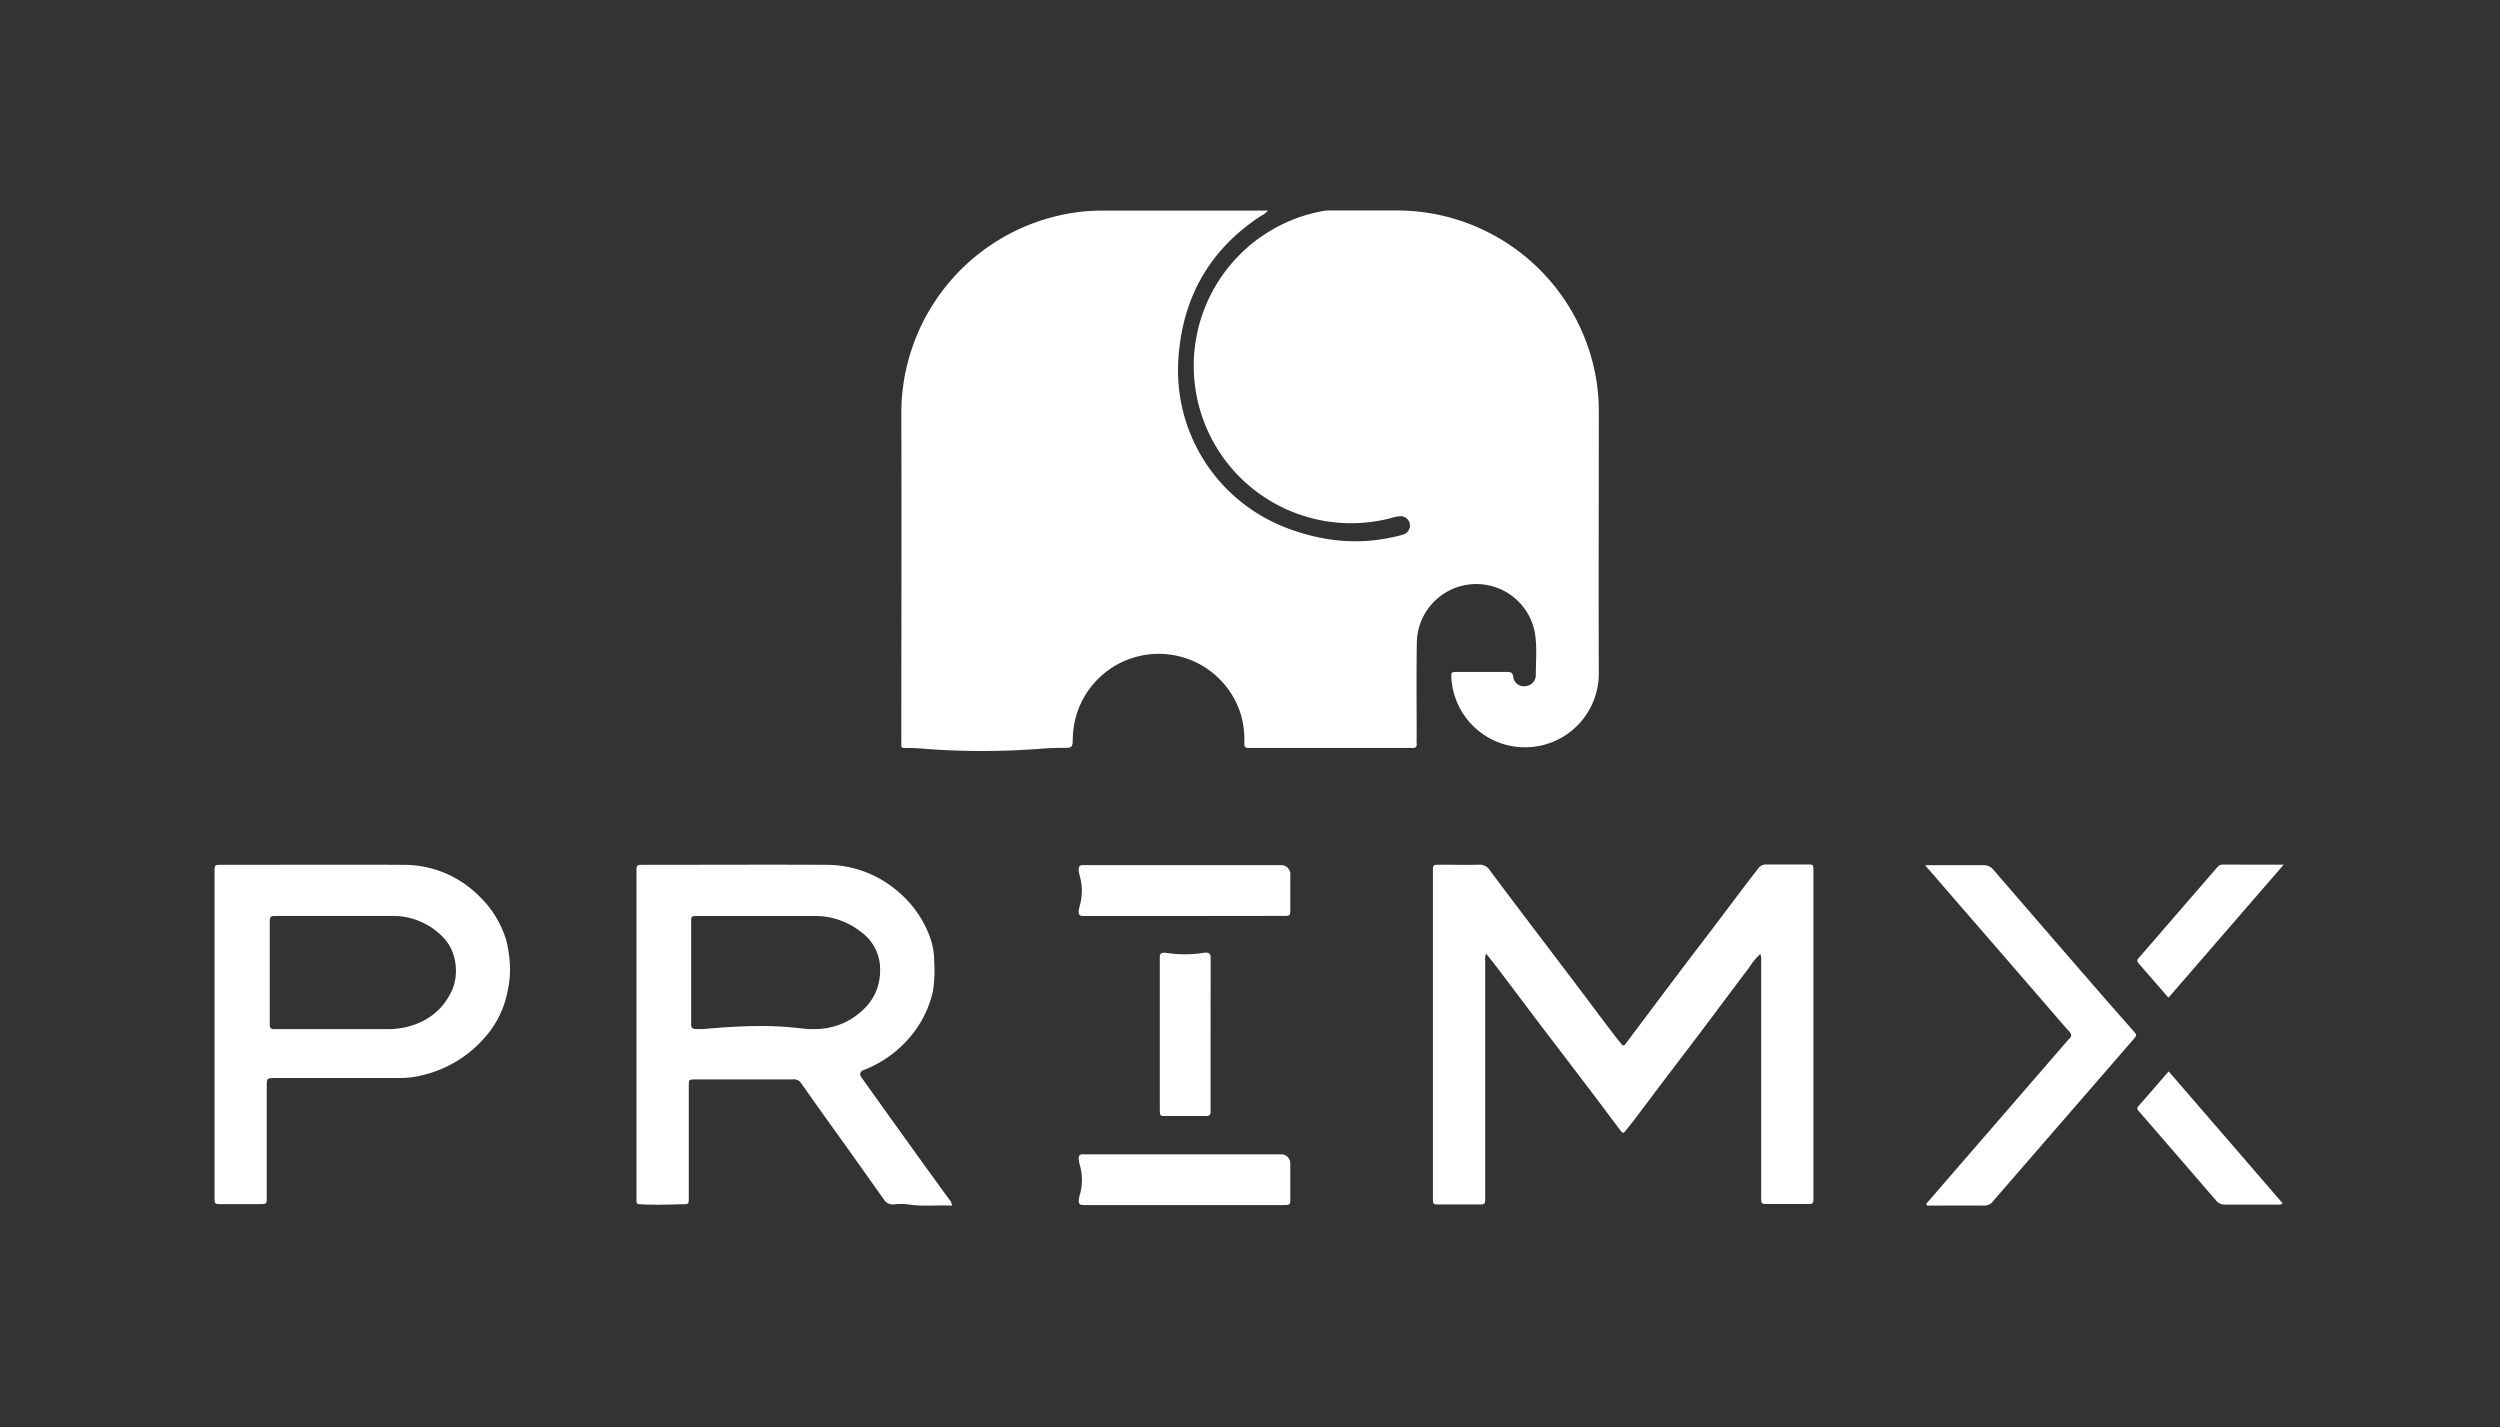 <svg id="Layer_1" data-name="Layer 1" xmlns="http://www.w3.org/2000/svg" viewBox="0 0 640.04 365.36"><rect x="0" y="0" width="640.04" height="365.36" fill="#333333" stroke="none"/><defs><style>.cls-1{fill:#fff;}</style></defs><path class="cls-1" d="M324.63,53.92a5.4,5.4,0,0,1-1.78,1.34c-13.09,8.56-20.37,21-21.21,37.44a43.14,43.14,0,0,0,26.6,42c10.18,4.15,20.25,5,30.27,2.37a5.87,5.87,0,0,0,1.22-.42,2.4,2.4,0,0,0-1.08-4.5,8.8,8.8,0,0,0-2.54.49A40.29,40.29,0,1,1,338.5,54.06a7.1,7.1,0,0,1,1.59-.17c6.14,0,12.27,0,18.4,0a51.75,51.75,0,0,1,50.06,42.59,50.53,50.53,0,0,1,.77,8.67c0,22.41-.08,44.82,0,67.22a18.89,18.89,0,0,1-37.74,1.29c-.07-1.61-.06-1.63,1.58-1.63,4.15,0,8.31,0,12.46,0,1,0,1.68,0,1.8,1.38a2.73,2.73,0,0,0,3,2.27,2.84,2.84,0,0,0,2.77-2.74c0-3.7.38-7.42-.27-11.11a15.24,15.24,0,0,0-30.18,2.26c-.15,8.23-.05,16.46-.05,24.69a14.81,14.81,0,0,0,0,1.49c.08.85-.2,1.3-1.13,1.21-.37,0-.74,0-1.11,0H320.86c-.37,0-.75,0-1.12,0-.87.08-1.2-.27-1.17-1.17a23.65,23.65,0,0,0-.72-6.8,22,22,0,0,0-43.19,5.28c-.07,3.73-.05,2.28-7.48,2.84a194,194,0,0,1-31.43,0c-5.5-.47-5,.76-5-2.21,0-27.79.1-55.58,0-83.37a51.93,51.93,0,0,1,45.65-51.8,50.16,50.16,0,0,1,6-.33C296.35,53.91,310.37,53.92,324.63,53.92Z"/><path class="cls-1" d="M450.68,244.22a17.06,17.06,0,0,0-2.92,3.57c-5.9,7.76-11.66,15.61-17.6,23.34-3.83,5-7.58,10-11.37,15.05-.82,1.08-1.67,2.14-2.52,3.2-.67.84-.79.85-1.48-.06-2.26-3-4.5-6-6.77-9q-6.7-8.84-13.45-17.66c-3.17-4.17-6.3-8.38-9.47-12.55-1.47-2-3-3.89-4.63-6a4.94,4.94,0,0,0-.23,2.17q0,29.81,0,59.61c0,2.72.2,2.46-2.52,2.47-3.16,0-6.32,0-9.48,0-1.3,0-1.33-.07-1.39-1.38,0-.31,0-.62,0-.92V223.73c0-2.46-.2-2.35,2.28-2.35,3.16,0,6.32.08,9.48,0a3,3,0,0,1,2.78,1.38c2.64,3.56,5.32,7.11,8,10.65q6.87,9.08,13.75,18.13c3.53,4.67,7,9.37,10.56,14,.56.74,1.17,1.43,1.71,2.1.55.05.7-.31.92-.61,6.52-8.67,13-17.38,19.6-26,3.8-4.94,7.5-9.94,11.28-14.9l2.93-3.81a2.36,2.36,0,0,1,2.08-1c3.53,0,7.06,0,10.59,0,1.42,0,1.42.05,1.46,1.49,0,.31,0,.61,0,.92q0,41,0,82.08c0,2.63.2,2.43-2.38,2.43h-8.55c-2.72,0-2.45.19-2.45-2.55q0-17.91,0-35.83,0-11.9,0-23.77A4.45,4.45,0,0,0,450.68,244.22Z"/><path class="cls-1" d="M492.85,221.51h4c3.7,0,7.39,0,11.08,0a3,3,0,0,1,2.27,1q13.16,15.25,26.36,30.46c3.21,3.69,6.44,7.36,9.65,11,.89,1,.88,1.05,0,2.1q-18,20.75-36,41.5a2.65,2.65,0,0,1-2.2,1.08c-4.64-.05-9.29,0-13.93,0-.3,0-.62.09-.89-.2,0-.56.45-.82.75-1.17l35.36-40.84a2.92,2.92,0,0,1,.37-.41c.78-.64.76-1.19.06-2-1.68-1.81-3.26-3.72-4.88-5.59l-31.24-36.06C493.43,222.24,493.28,222,492.85,221.51Z"/><path class="cls-1" d="M303.08,234.51H278.52c-.42,0-.84,0-1.26,0-1.12,0-1.36-.67-.84-2.57a14,14,0,0,0,.08-7.46c-.66-2.34-.36-3.06.87-3,.36,0,.72,0,1.09,0H328a2.33,2.33,0,0,1,2.34,2.33q0,4.28,0,8.55c0,2.25.09,2.12-2.21,2.12Z"/><path class="cls-1" d="M303.26,308.51H278.53c-.42,0-.84,0-1.26,0-1.12,0-1.36-.69-.83-2.58a13.81,13.81,0,0,0,.08-7.41c-.67-2.36-.38-3.1.86-3,.36,0,.72,0,1.08,0H328a2.33,2.33,0,0,1,2.34,2.33c0,2.91,0,5.82,0,8.73,0,1.93,0,1.93-2,1.93Z"/><path class="cls-1" d="M309.93,265v18.36c0,.36,0,.73,0,1.08.07.91-.3,1.31-1.25,1.28-1.44,0-2.88,0-4.32,0H298.6c-1.65,0-1.65,0-1.67-1.74V246.18c0-.36,0-.72,0-1.08-.07-1,.46-1.32,1.76-1.13a31.17,31.17,0,0,0,9.25,0c1.6-.26,2,.13,2,1.23,0,2.28,0,4.56,0,6.84Z"/><path class="cls-1" d="M584.67,221.36l-29.51,34.06c-2.62-3-5.12-5.93-7.65-8.8-.49-.56-.37-.93.07-1.41,1-1.11,1.95-2.24,2.92-3.36l16.88-19.5c.44-.51.81-1,1.64-1C574.08,221.38,579.14,221.36,584.67,221.36Z"/><path class="cls-1" d="M584.39,308.06a1.58,1.58,0,0,1-1.37.34c-4.45,0-8.91,0-13.36,0a2.79,2.79,0,0,1-2.36-1.11q-9.57-11.1-19.18-22.17a6.55,6.55,0,0,0-.49-.56c-.56-.51-.57-1,0-1.55,2.5-2.83,4.95-5.69,7.58-8.72Z"/><path class="cls-1" d="M242.91,306.94c-2.56-3.55-5.15-7.08-7.7-10.64q-7.4-10.29-14.77-20.6A1.1,1.1,0,0,1,221,274a29.54,29.54,0,0,0,12.74-9.43,27.27,27.27,0,0,0,5.1-10.79,33.89,33.89,0,0,0,.32-7.66,18,18,0,0,0-1.18-6.49,27.58,27.58,0,0,0-8.41-11.66A27.9,27.9,0,0,0,212,221.41c-15.61-.08-31.23,0-46.84,0-2.34,0-2.21-.13-2.21,2.24v82.07c0,.37,0,.74,0,1.11,0,1.24,0,1.45.92,1.49,3.27.16,6.56.12,9.83,0,2.59-.07,2.62.27,2.64-1.63,0-2.6,0-5.2,0-7.8q0-10.39,0-20.79c0-1.73,0-1.74,1.76-1.75s3.59,0,5.39,0h19.33a2.27,2.27,0,0,1,2.24.89c3.85,5.51,7.8,11,11.7,16.43q4.78,6.7,9.54,13.43a2.63,2.63,0,0,0,2.51,1.24,16.43,16.43,0,0,1,3.71,0c3.7.62,7.4.1,11.19.33A2.66,2.66,0,0,0,242.91,306.94Zm-38-43.68c-8.25-1-16.56-.55-24.85.19-.63.06-1.27,0-1.9,0-.86,0-1.26-.32-1.21-1.2,0-.43,0-.86,0-1.3V236.12c0-1.57,0-1.57,1.53-1.61h15.78c4.65,0,9.29,0,13.93,0a19,19,0,0,1,12.53,4.3,11.74,11.74,0,0,1,4.61,9.29c.06,5.76-2.71,9.81-7.4,12.76C214,263.3,209.58,263.84,204.89,263.26Z"/><path class="cls-1" d="M130.47,246a32.35,32.35,0,0,0-.86-5.27,26,26,0,0,0-6.88-11.25,27.16,27.16,0,0,0-19.5-8.07c-15.36-.07-30.73,0-46.09,0-2.34,0-2.21-.13-2.21,2.23V306c0,2.37-.13,2.28,2.18,2.27H66c2.47,0,2.29.11,2.29-2.34q0-14,0-28c0-1.8.13-1.91,1.87-1.95h1.3q15.7,0,31.41,0a21.58,21.58,0,0,0,4.94-.64,30.29,30.29,0,0,0,16.29-9.71,24.81,24.81,0,0,0,5.88-12A24.31,24.31,0,0,0,130.47,246Zm-14.81,7.66c-2.49,5.29-6.77,8.33-12.49,9.46a22.24,22.24,0,0,1-4.07.36c-9.35,0-18.7,0-28,0l-1.14,0a.9.9,0,0,1-.9-.9c0-.37,0-.74,0-1.11q0-12.45,0-24.89c0-2.08,0-2.08,2.17-2.08h29.2A17.68,17.68,0,0,1,113.48,240C117.05,243.66,117.52,249.68,115.66,253.66Z"/></svg>